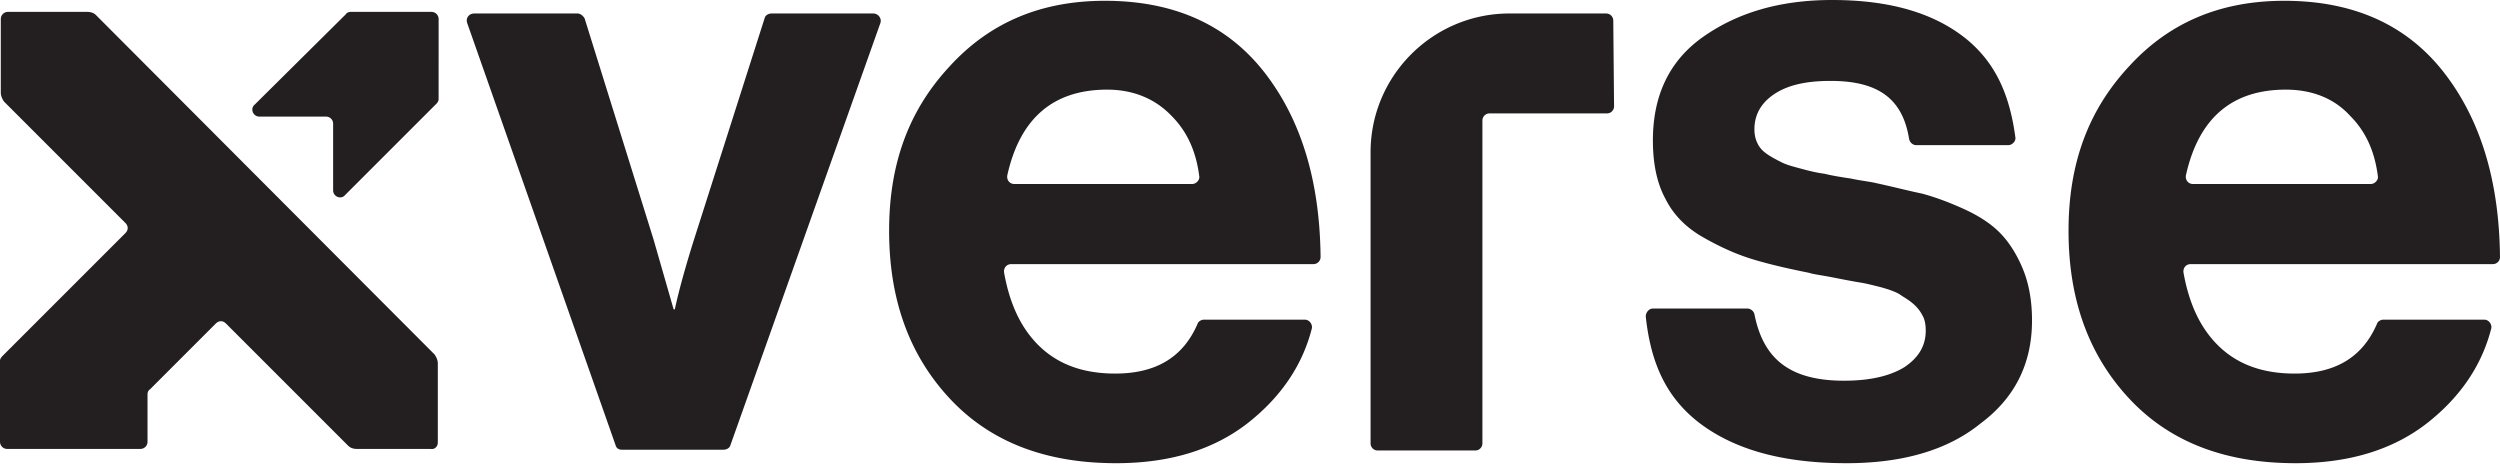 <svg xmlns="http://www.w3.org/2000/svg" width="600" height="112" fill="none">
    <g fill="#231F20" clip-path="url(#a)">
        <path
            d="M147.719 106.788 112.123 5.52c-.38-1.142.381-2.284 1.714-2.284h24.745c.762 0 1.333.571 1.714 1.142l16.56 53.108 4.759 16.561c0 .19.19.19.19.19.191 0 .191 0 .191-.19.952-4.378 2.474-9.898 4.568-16.56l16.942-53.109c.19-.761.951-1.142 1.713-1.142h24.365c1.142 0 2.094 1.142 1.713 2.284L175.32 106.788c-.19.761-.951 1.142-1.713 1.142h-24.365c-.761 0-1.332-.381-1.523-1.142M267.829 111.166c-16.941 0-30.266-5.139-39.974-15.609-9.708-10.47-14.467-23.794-14.467-40.164 0-16.18 4.759-28.934 14.467-39.403C237.563 5.33 249.936.19 265.164.19c16.561 0 29.314 5.711 38.261 17.132 8.756 11.231 13.325 25.888 13.515 44.352 0 .952-.762 1.714-1.713 1.714h-72.525c-1.142 0-1.903.951-1.713 2.093 1.333 7.424 3.998 13.135 8.185 17.323 4.569 4.568 10.66 6.852 18.465 6.852 9.898 0 16.37-3.997 19.796-11.992.191-.571.952-.952 1.523-.952h24.175c1.142 0 1.903 1.142 1.713 2.094-2.284 8.947-7.424 16.37-15.038 22.462-8.375 6.662-19.035 9.898-31.979 9.898m-2.094-89.656c-12.944 0-20.939 6.853-23.984 20.558-.191 1.142.571 2.094 1.713 2.094h42.639c.952 0 1.903-.952 1.713-1.904-.761-5.9-2.855-10.66-6.662-14.466-3.998-4.188-9.328-6.282-15.419-6.282M387.376 25.507c0 .952-.761 1.713-1.713 1.713h-28.172c-.952 0-1.713.762-1.713 1.713v77.474c0 .952-.762 1.713-1.713 1.713h-23.414a1.705 1.705 0 0 1-1.713-1.713v-69.86c0-18.464 15.038-33.311 33.312-33.311h23.223c.951 0 1.713.761 1.713 1.713zM443.141 111.166c-15.229 0-27.03-3.236-35.596-9.898-7.995-6.282-11.421-14.658-12.564-25.317 0-.952.762-1.904 1.714-1.904h22.652c.761 0 1.522.571 1.713 1.333 2.094 10.66 8.375 15.99 21.51 15.99 6.281 0 11.04-1.143 14.466-3.237 3.427-2.284 5.14-5.14 5.14-8.756 0-1.332-.19-2.665-.762-3.617-.571-1.142-1.332-2.094-2.474-3.045-1.142-.952-2.284-1.523-3.046-2.094-.952-.571-2.474-1.142-4.568-1.713-2.284-.572-3.807-.952-5.14-1.142-1.142-.19-3.236-.572-6.091-1.143-2.855-.57-4.759-.761-5.901-1.142-5.711-1.142-10.469-2.284-14.086-3.426-3.617-1.142-7.424-2.855-11.421-5.14-3.998-2.284-7.043-5.33-8.947-9.136-2.094-3.808-3.045-8.566-3.045-14.087 0-10.85 3.997-19.225 12.182-24.936C417.062 3.046 427.151 0 439.714 0c13.706 0 24.365 3.046 32.17 9.327 7.233 5.901 10.469 13.706 11.802 23.604.19.952-.762 1.904-1.713 1.904h-22.081c-.762 0-1.523-.572-1.714-1.523-1.522-9.328-7.043-13.896-18.844-13.896-5.711 0-10.089.952-13.325 3.046-3.236 2.093-4.949 4.949-4.949 8.566 0 1.142.19 2.284.761 3.426.571 1.142 1.333 1.903 2.475 2.665 1.142.761 2.284 1.332 3.426 1.903 1.142.571 2.665.952 4.759 1.523 2.094.571 3.807.952 5.33 1.142 1.523.38 3.616.762 6.281 1.142 2.665.571 4.759.762 6.282 1.142 4.378.952 7.995 1.904 10.85 2.475 2.855.761 6.091 1.904 9.898 3.617 3.807 1.713 6.663 3.616 8.757 5.71 2.094 2.094 3.997 4.95 5.52 8.566 1.523 3.617 2.284 7.805 2.284 12.563 0 10.47-4.188 18.655-12.373 24.746-7.995 6.472-18.845 9.518-32.169 9.518M550.889 111.166c-16.941 0-30.266-5.139-39.974-15.609-9.708-10.47-14.467-23.794-14.467-40.164 0-16.18 4.759-28.934 14.467-39.403C520.623 5.33 532.996.19 548.224.19c16.561 0 29.314 5.711 38.261 17.132C595.241 28.553 599.81 43.21 600 61.674c0 .952-.761 1.714-1.713 1.714h-72.524c-1.143 0-1.904.951-1.714 2.093 1.333 7.424 3.998 13.135 8.185 17.323 4.569 4.568 10.66 6.852 18.465 6.852 9.898 0 16.37-3.997 19.796-11.992.191-.571.952-.952 1.523-.952h24.175c1.142 0 1.903 1.142 1.713 2.094-2.284 8.947-7.424 16.37-15.038 22.462-8.375 6.662-19.035 9.898-31.979 9.898m-2.284-89.656c-12.944 0-20.939 6.853-23.985 20.558-.19 1.142.571 2.094 1.714 2.094h42.639c.951 0 1.903-.952 1.713-1.904-.762-5.9-2.856-10.66-6.663-14.466-3.807-4.188-9.137-6.282-15.418-6.282M105.075 106.217V87.181c0-.761-.381-1.522-.762-2.093L23.033 3.617c-.571-.571-1.333-.762-2.094-.762H1.904C.952 2.855.19 3.617.19 4.568v17.703c0 .762.381 1.523.762 2.094L30.076 53.49c.761.762.761 1.713 0 2.475L.57 85.468C.191 85.85 0 86.23 0 86.61v19.416c0 .952.761 1.714 1.713 1.714h31.98c.951 0 1.713-.762 1.713-1.714v-11.42c0-.381.19-.953.57-1.143l15.8-15.8c.761-.76 1.713-.76 2.474 0l29.315 29.315c.57.571 1.332.762 2.094.762h17.702c.952.19 1.714-.572 1.714-1.523M62.248 27.982h15.99c.951 0 1.713.761 1.713 1.713v15.99c0 1.522 1.903 2.284 2.855 1.142l21.891-21.89c.38-.382.571-.762.571-1.143V4.568c0-.951-.762-1.713-1.714-1.713H84.138c-.38 0-.951.19-1.142.571l-21.89 21.7c-1.142.952-.38 2.856 1.142 2.856" />
    </g>
    <defs>
        <clipPath id="a">
            <path fill="#fff" d="M0 0h600v111.166H0z" />
        </clipPath>
    </defs>
</svg>